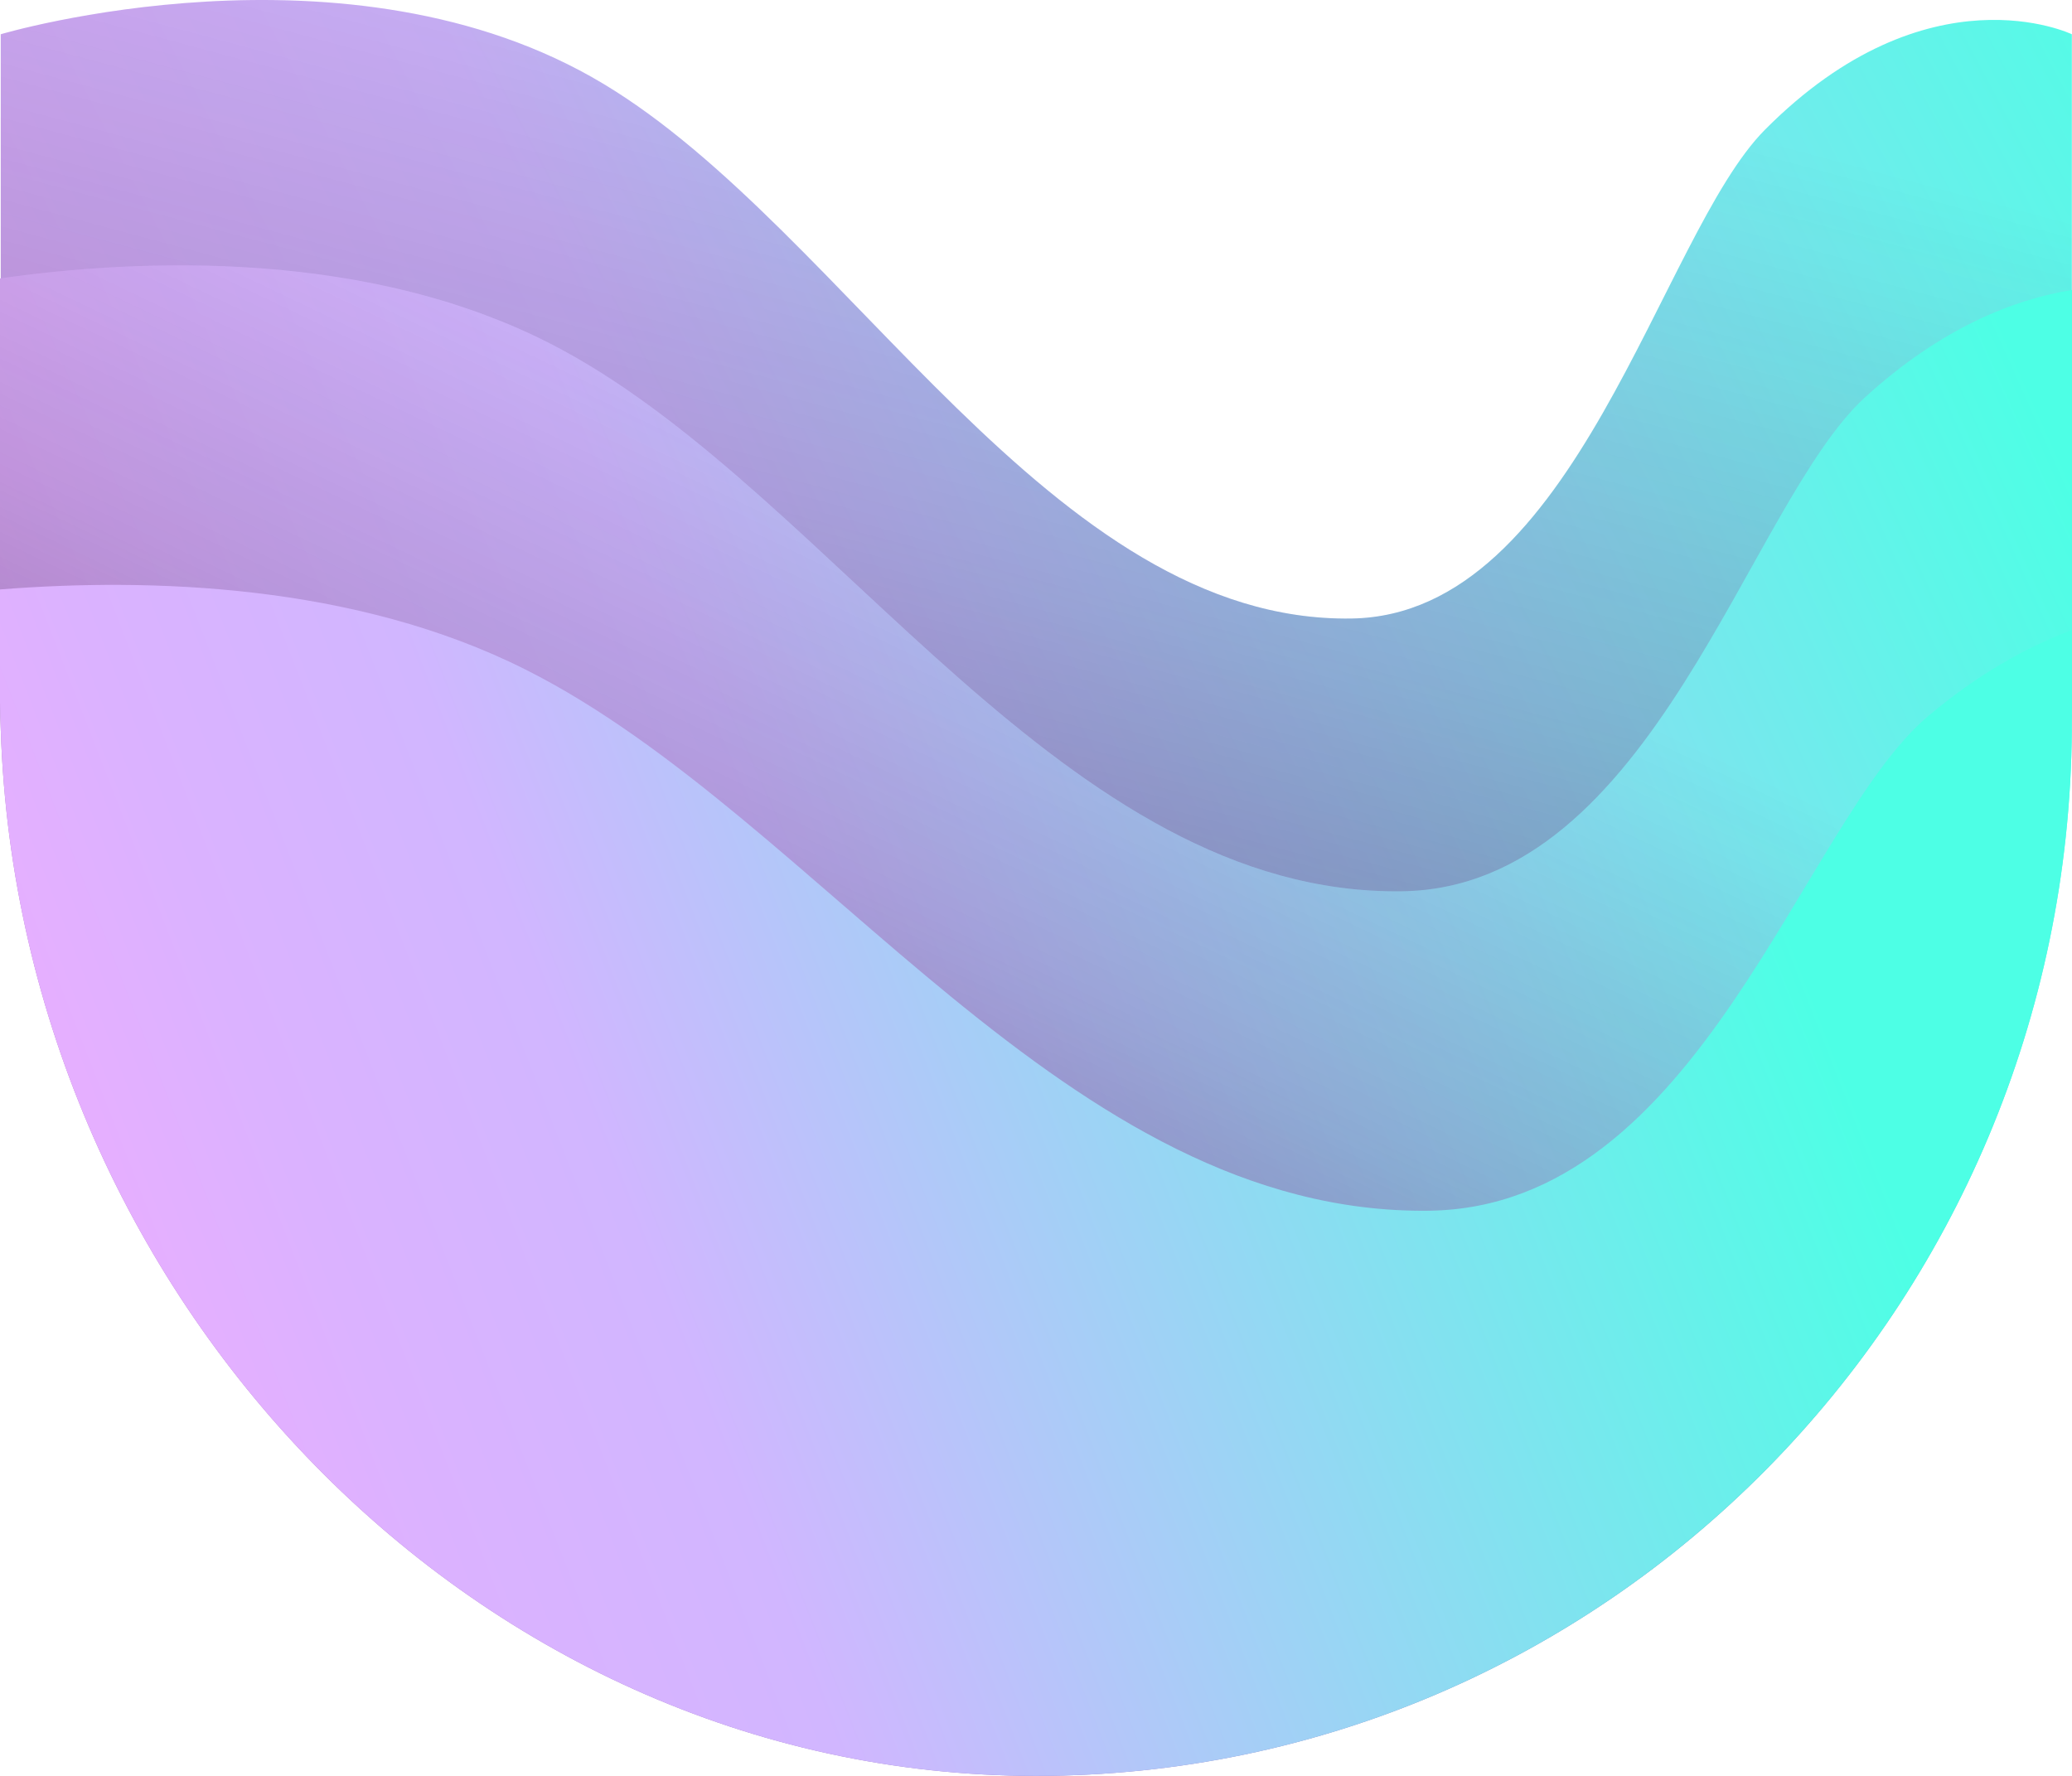 <svg width="28" height="24" viewBox="0 0 28 24" fill="none" xmlns="http://www.w3.org/2000/svg">
<path d="M0.01 0.463V9.016L0.013 8.677C0.071 15.986 6.312 22.234 14.004 22.234C21.696 22.234 27.938 16.326 27.995 9.016L27.998 8.677V0.463C27.998 0.463 26.058 -0.47 23.849 1.755C22.432 3.183 21.299 8.313 18.264 8.359C14.21 8.421 11.454 3.116 8.156 1.134C4.712 -0.938 0.01 0.463 0.01 0.463Z" fill="url(#paint0_linear_1614_216)"/>
<path d="M0.01 0.463V9.016L0.013 8.677C0.071 15.986 6.312 22.234 14.004 22.234C21.696 22.234 27.938 16.326 27.995 9.016L27.998 8.677V0.463C27.998 0.463 26.058 -0.47 23.849 1.755C22.432 3.183 21.299 8.313 18.264 8.359C14.21 8.421 11.454 3.116 8.156 1.134C4.712 -0.938 0.01 0.463 0.01 0.463Z" fill="url(#paint1_linear_1614_216)"/>
<path d="M27.997 9.86L28 9.498V3.919C27.21 4.048 26.238 4.429 25.21 5.363C23.619 6.808 22.349 11.999 18.945 12.045C14.4 12.108 11.306 6.74 7.608 4.734C5.041 3.339 1.852 3.499 0 3.763V9.86L0.003 9.498C0.062 17.316 6.304 24 14.001 24C21.698 24 27.94 17.68 27.998 9.86H27.997Z" fill="url(#paint2_linear_1614_216)"/>
<path d="M27.997 9.86L28 9.498V3.919C27.21 4.048 26.238 4.429 25.21 5.363C23.619 6.808 22.349 11.999 18.945 12.045C14.4 12.108 11.306 6.74 7.608 4.734C5.041 3.339 1.852 3.499 0 3.763V9.86L0.003 9.498C0.062 17.316 6.304 24 14.001 24C21.698 24 27.94 17.68 27.998 9.86H27.997Z" fill="url(#paint3_linear_1614_216)"/>
<path d="M27.997 9.86L28 9.498V8.514C27.395 8.741 26.735 9.105 26.054 9.68C24.342 11.125 22.975 16.316 19.311 16.362C14.418 16.425 11.089 11.057 7.107 9.051C4.794 7.886 2.014 7.807 0 7.966V9.86L0.003 9.498C0.062 17.316 6.304 24 14.001 24C21.698 24 27.94 17.68 27.998 9.86H27.997Z" fill="url(#paint4_linear_1614_216)"/>
<defs>
<linearGradient id="paint0_linear_1614_216" x1="-2.155" y1="16.982" x2="33.378" y2="-1.881" gradientUnits="userSpaceOnUse">
<stop stop-color="#FDA9FF"/>
<stop offset="0.03" stop-color="#F8AAFF"/>
<stop offset="0.24" stop-color="#DBB2FF"/>
<stop offset="0.37" stop-color="#D1B6FF"/>
<stop offset="0.89" stop-color="#4DFFE5"/>
</linearGradient>
<linearGradient id="paint1_linear_1614_216" x1="12.439" y1="11.209" x2="16.023" y2="-2.133" gradientUnits="userSpaceOnUse">
<stop stop-color="#16183C" stop-opacity="0.3"/>
<stop offset="0.28" stop-color="#16183C" stop-opacity="0.18"/>
<stop offset="0.87" stop-color="#16183C" stop-opacity="0"/>
</linearGradient>
<linearGradient id="paint2_linear_1614_216" x1="-0.97" y1="17.982" x2="30.951" y2="3.641" gradientUnits="userSpaceOnUse">
<stop stop-color="#FDA9FF"/>
<stop offset="0.03" stop-color="#F8AAFF"/>
<stop offset="0.24" stop-color="#DBB2FF"/>
<stop offset="0.37" stop-color="#D1B6FF"/>
<stop offset="0.89" stop-color="#4DFFE5"/>
</linearGradient>
<linearGradient id="paint3_linear_1614_216" x1="10.79" y1="14.946" x2="15.586" y2="4.937" gradientUnits="userSpaceOnUse">
<stop stop-color="#16183C" stop-opacity="0.3"/>
<stop offset="0.28" stop-color="#16183C" stop-opacity="0.18"/>
<stop offset="0.87" stop-color="#16183C" stop-opacity="0"/>
</linearGradient>
<linearGradient id="paint4_linear_1614_216" x1="-2.345" y1="19.993" x2="26.347" y2="8.812" gradientUnits="userSpaceOnUse">
<stop stop-color="#FDA9FF"/>
<stop offset="0.03" stop-color="#F8AAFF"/>
<stop offset="0.24" stop-color="#DBB2FF"/>
<stop offset="0.37" stop-color="#D1B6FF"/>
<stop offset="0.89" stop-color="#4DFFE5"/>
</linearGradient>
</defs>
</svg>
